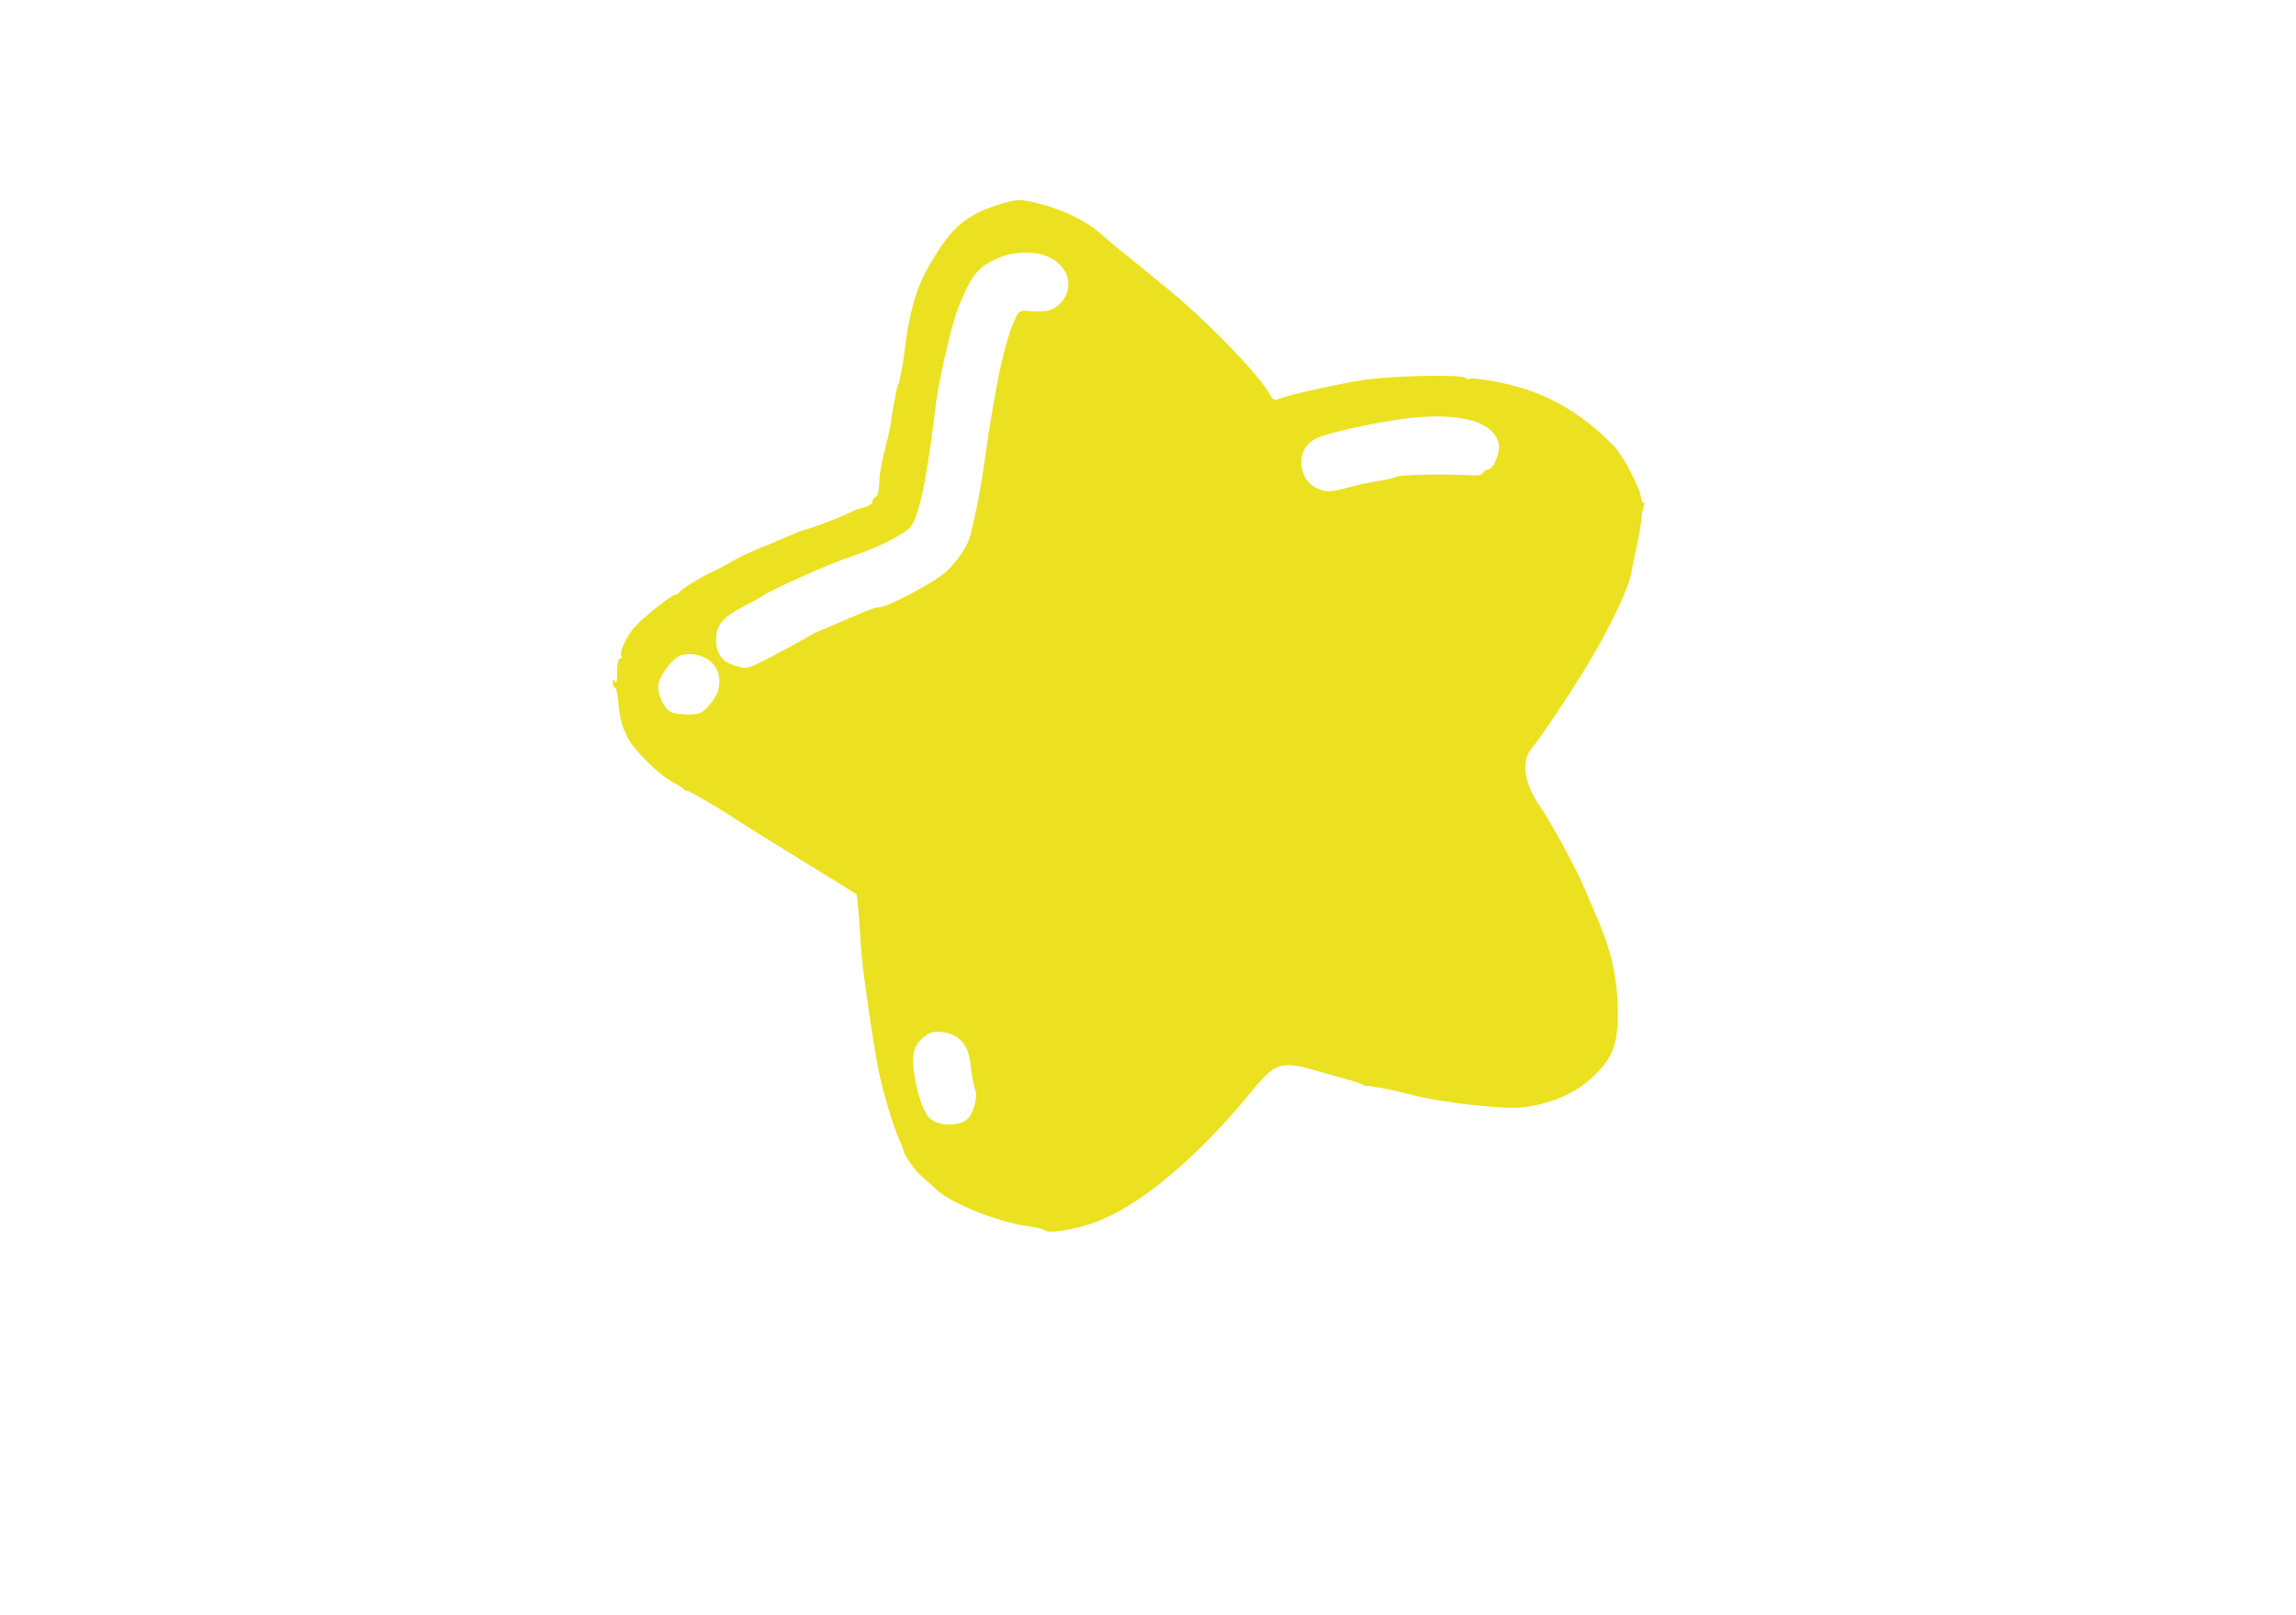 <svg xmlns="http://www.w3.org/2000/svg" width="900" height="633" viewBox="0 0 900 633" version="1.1"><path d="M 390 80.640 C 377.471 84.984, 372.072 90.053, 363.366 105.647 C 358.901 113.645, 356.212 123.550, 354.449 138.500 C 353.931 142.894, 352.640 149.680, 352.170 150.482 C 351.854 151.023, 351.518 152.148, 351.423 152.982 C 351.329 153.817, 350.932 155.850, 350.541 157.500 C 350.150 159.150, 349.669 162.075, 349.473 164 C 349.276 165.925, 348.411 170.200, 347.551 173.500 C 345.411 181.703, 344.692 185.809, 344.588 190.417 C 344.539 192.591, 343.944 194.518, 343.250 194.750 C 342.563 194.979, 342 195.752, 342 196.467 C 342 197.613, 340.353 198.491, 336.293 199.508 C 335.630 199.674, 333.605 200.573, 331.793 201.504 C 328.937 202.973, 315.404 207.982, 314 208.089 C 313.725 208.110, 311.475 209.027, 309 210.125 C 306.525 211.224, 301.575 213.293, 298 214.724 C 294.425 216.154, 289.700 218.395, 287.500 219.703 C 285.300 221.011, 281.475 223.033, 279 224.195 C 273.884 226.599, 266.665 231.130, 266.167 232.250 C 265.983 232.662, 265.387 233, 264.841 233 C 263.497 233, 253.261 241.003, 249.301 245.150 C 245.839 248.775, 242.574 255.501, 243.527 257.044 C 243.852 257.570, 243.716 258, 243.226 258 C 242.226 258, 241.866 259.861, 241.879 264.969 C 241.886 267.433, 241.628 268.016, 240.988 266.981 C 240.296 265.861, 240.126 266.025, 240.252 267.693 C 240.342 268.886, 240.730 269.667, 241.115 269.429 C 241.500 269.191, 242.020 271.360, 242.271 274.248 C 242.884 281.287, 243.704 284.499, 246.076 289.150 C 248.541 293.980, 258.518 303.815, 263.668 306.490 C 265.776 307.585, 267.831 308.935, 268.235 309.490 C 268.639 310.046, 268.976 310.178, 268.985 309.785 C 268.998 309.141, 283.795 317.775, 290 322.048 C 291.375 322.995, 302.175 329.714, 314 336.980 C 325.825 344.246, 335.611 350.296, 335.746 350.424 C 336.023 350.688, 336.896 361.024, 337.526 371.500 C 338.009 379.552, 342.230 408.848, 344.542 420.195 C 346.180 428.235, 350.140 441.362, 352.479 446.500 C 353.230 448.150, 353.992 450.175, 354.172 451 C 354.623 453.063, 359.003 459.148, 361.469 461.138 C 362.586 462.039, 364.964 464.182, 366.753 465.900 C 372.589 471.504, 390.932 478.888, 403 480.493 C 406.025 480.895, 409.089 481.701, 409.809 482.284 C 411.289 483.481, 421.291 481.813, 428.972 479.088 C 446.261 472.955, 469.100 453.947, 490.371 427.988 C 500.007 416.229, 502.049 415.584, 516.500 419.743 C 520.350 420.850, 525.750 422.367, 528.500 423.112 C 531.250 423.857, 533.725 424.699, 534 424.983 C 534.275 425.268, 534.950 425.511, 535.500 425.524 C 538.152 425.586, 547.215 427.363, 553.500 429.053 C 564.813 432.093, 589.426 434.845, 597.042 433.921 C 609.203 432.446, 619.406 427.589, 626.553 419.875 C 632.314 413.656, 634.144 408.371, 634.174 397.863 C 634.214 384.034, 631.898 373.229, 625.952 359.500 C 624.999 357.300, 622.843 352.245, 621.161 348.266 C 617.761 340.225, 608.330 322.811, 603.816 316.239 C 597.395 306.892, 596.116 298.408, 600.363 293.327 C 603.951 289.034, 614.894 272.706, 621.694 261.500 C 631.135 245.941, 638.705 230.028, 639.533 224 C 639.722 222.625, 640.559 218.575, 641.393 215 C 642.227 211.425, 643.098 206.410, 643.330 203.856 C 643.561 201.302, 644.058 198.715, 644.434 198.106 C 644.810 197.498, 644.737 197, 644.272 197 C 643.806 197, 643.361 196.137, 643.281 195.082 C 643.015 191.551, 636.245 178.539, 632.831 175 C 619.875 161.565, 605.468 153.435, 588.549 150.010 C 582.664 148.819, 577.222 148.084, 576.456 148.378 C 575.691 148.672, 574.857 148.578, 574.605 148.170 C 573.626 146.585, 545.585 147.146, 534 148.982 C 523.203 150.693, 504.556 154.893, 500.827 156.455 C 499.658 156.944, 498.781 156.453, 497.920 154.828 C 493.768 146.989, 472.332 124.919, 456.539 112.223 C 452.668 109.110, 447.880 105.199, 445.900 103.532 C 443.920 101.864, 440.835 99.375, 439.044 98 C 437.252 96.625, 433.922 93.804, 431.643 91.731 C 424.835 85.538, 411.654 79.911, 400.500 78.437 C 398.850 78.219, 394.125 79.210, 390 80.640 M 390.068 101.652 C 383.009 105.030, 380.602 108.182, 375.670 120.500 C 372.731 127.841, 367.761 149.833, 366.427 161.395 C 363.361 187.982, 359.917 203.815, 356.519 206.945 C 353.085 210.108, 343.385 214.854, 334.103 217.913 C 325.720 220.675, 302.248 231.088, 299 233.485 C 298.175 234.094, 294.899 235.911, 291.720 237.523 C 283.568 241.656, 280.887 244.734, 280.737 250.129 C 280.571 256.079, 282.967 259.451, 288.453 260.987 C 292.596 262.147, 293.176 262.039, 299.167 258.996 C 306.086 255.481, 315.916 250.142, 317.500 249.038 C 318.050 248.655, 320.975 247.309, 324 246.047 C 327.025 244.785, 331.300 242.971, 333.500 242.018 C 341.167 238.693, 343.105 238, 344.729 238 C 347.739 238, 366.451 228.081, 370.634 224.268 C 375.112 220.186, 379.319 213.983, 380.309 210 C 382.937 199.431, 384.232 192.671, 385.960 180.500 C 390.527 148.326, 394.402 131.145, 398.929 123 C 399.387 122.175, 400.828 121.615, 402.131 121.756 C 409.277 122.528, 412.449 121.944, 415.147 119.359 C 420.914 113.834, 419.703 105.668, 412.489 101.441 C 406.755 98.080, 397.346 98.169, 390.068 101.652 M 544.500 164.962 C 531.863 167.140, 520.407 169.849, 516.372 171.611 C 512.151 173.456, 509.799 177.298, 510.121 181.822 C 510.469 186.706, 513.018 190.243, 517.304 191.793 C 520.309 192.880, 521.859 192.782, 528.155 191.111 C 532.195 190.039, 537.750 188.843, 540.500 188.453 C 543.250 188.063, 546.288 187.336, 547.252 186.836 C 548.877 185.993, 567.024 185.648, 576.729 186.276 C 579.450 186.452, 581.134 186.094, 581.448 185.275 C 581.717 184.574, 582.543 184, 583.283 184 C 585.390 184, 588.198 177.179, 587.466 173.843 C 585.332 164.131, 568.958 160.746, 544.500 164.962 M 267.321 256.653 C 263.965 257.373, 258 265.253, 258 268.968 C 258 272.811, 260.362 277.588, 262.945 278.970 C 264.003 279.537, 267.064 280, 269.747 280 C 273.781 280, 275.070 279.524, 277.191 277.250 C 280.779 273.403, 282 270.694, 282 266.582 C 282 259.785, 274.951 255.017, 267.321 256.653 M 363.164 405.577 C 358.531 408.863, 357.247 412.360, 358.147 419.244 C 359.242 427.623, 361.671 435.270, 364.047 437.820 C 366.571 440.529, 371.956 441.500, 376.374 440.042 C 379.174 439.117, 380.212 438.012, 381.538 434.540 C 382.450 432.151, 382.909 429.288, 382.556 428.178 C 381.540 424.976, 380.952 421.873, 380.337 416.464 C 379.518 409.263, 375.945 405.343, 369.385 404.450 C 366.686 404.082, 364.787 404.426, 363.164 405.577" stroke="none" fill="#ebe120" fill-rule="evenodd"/></svg>